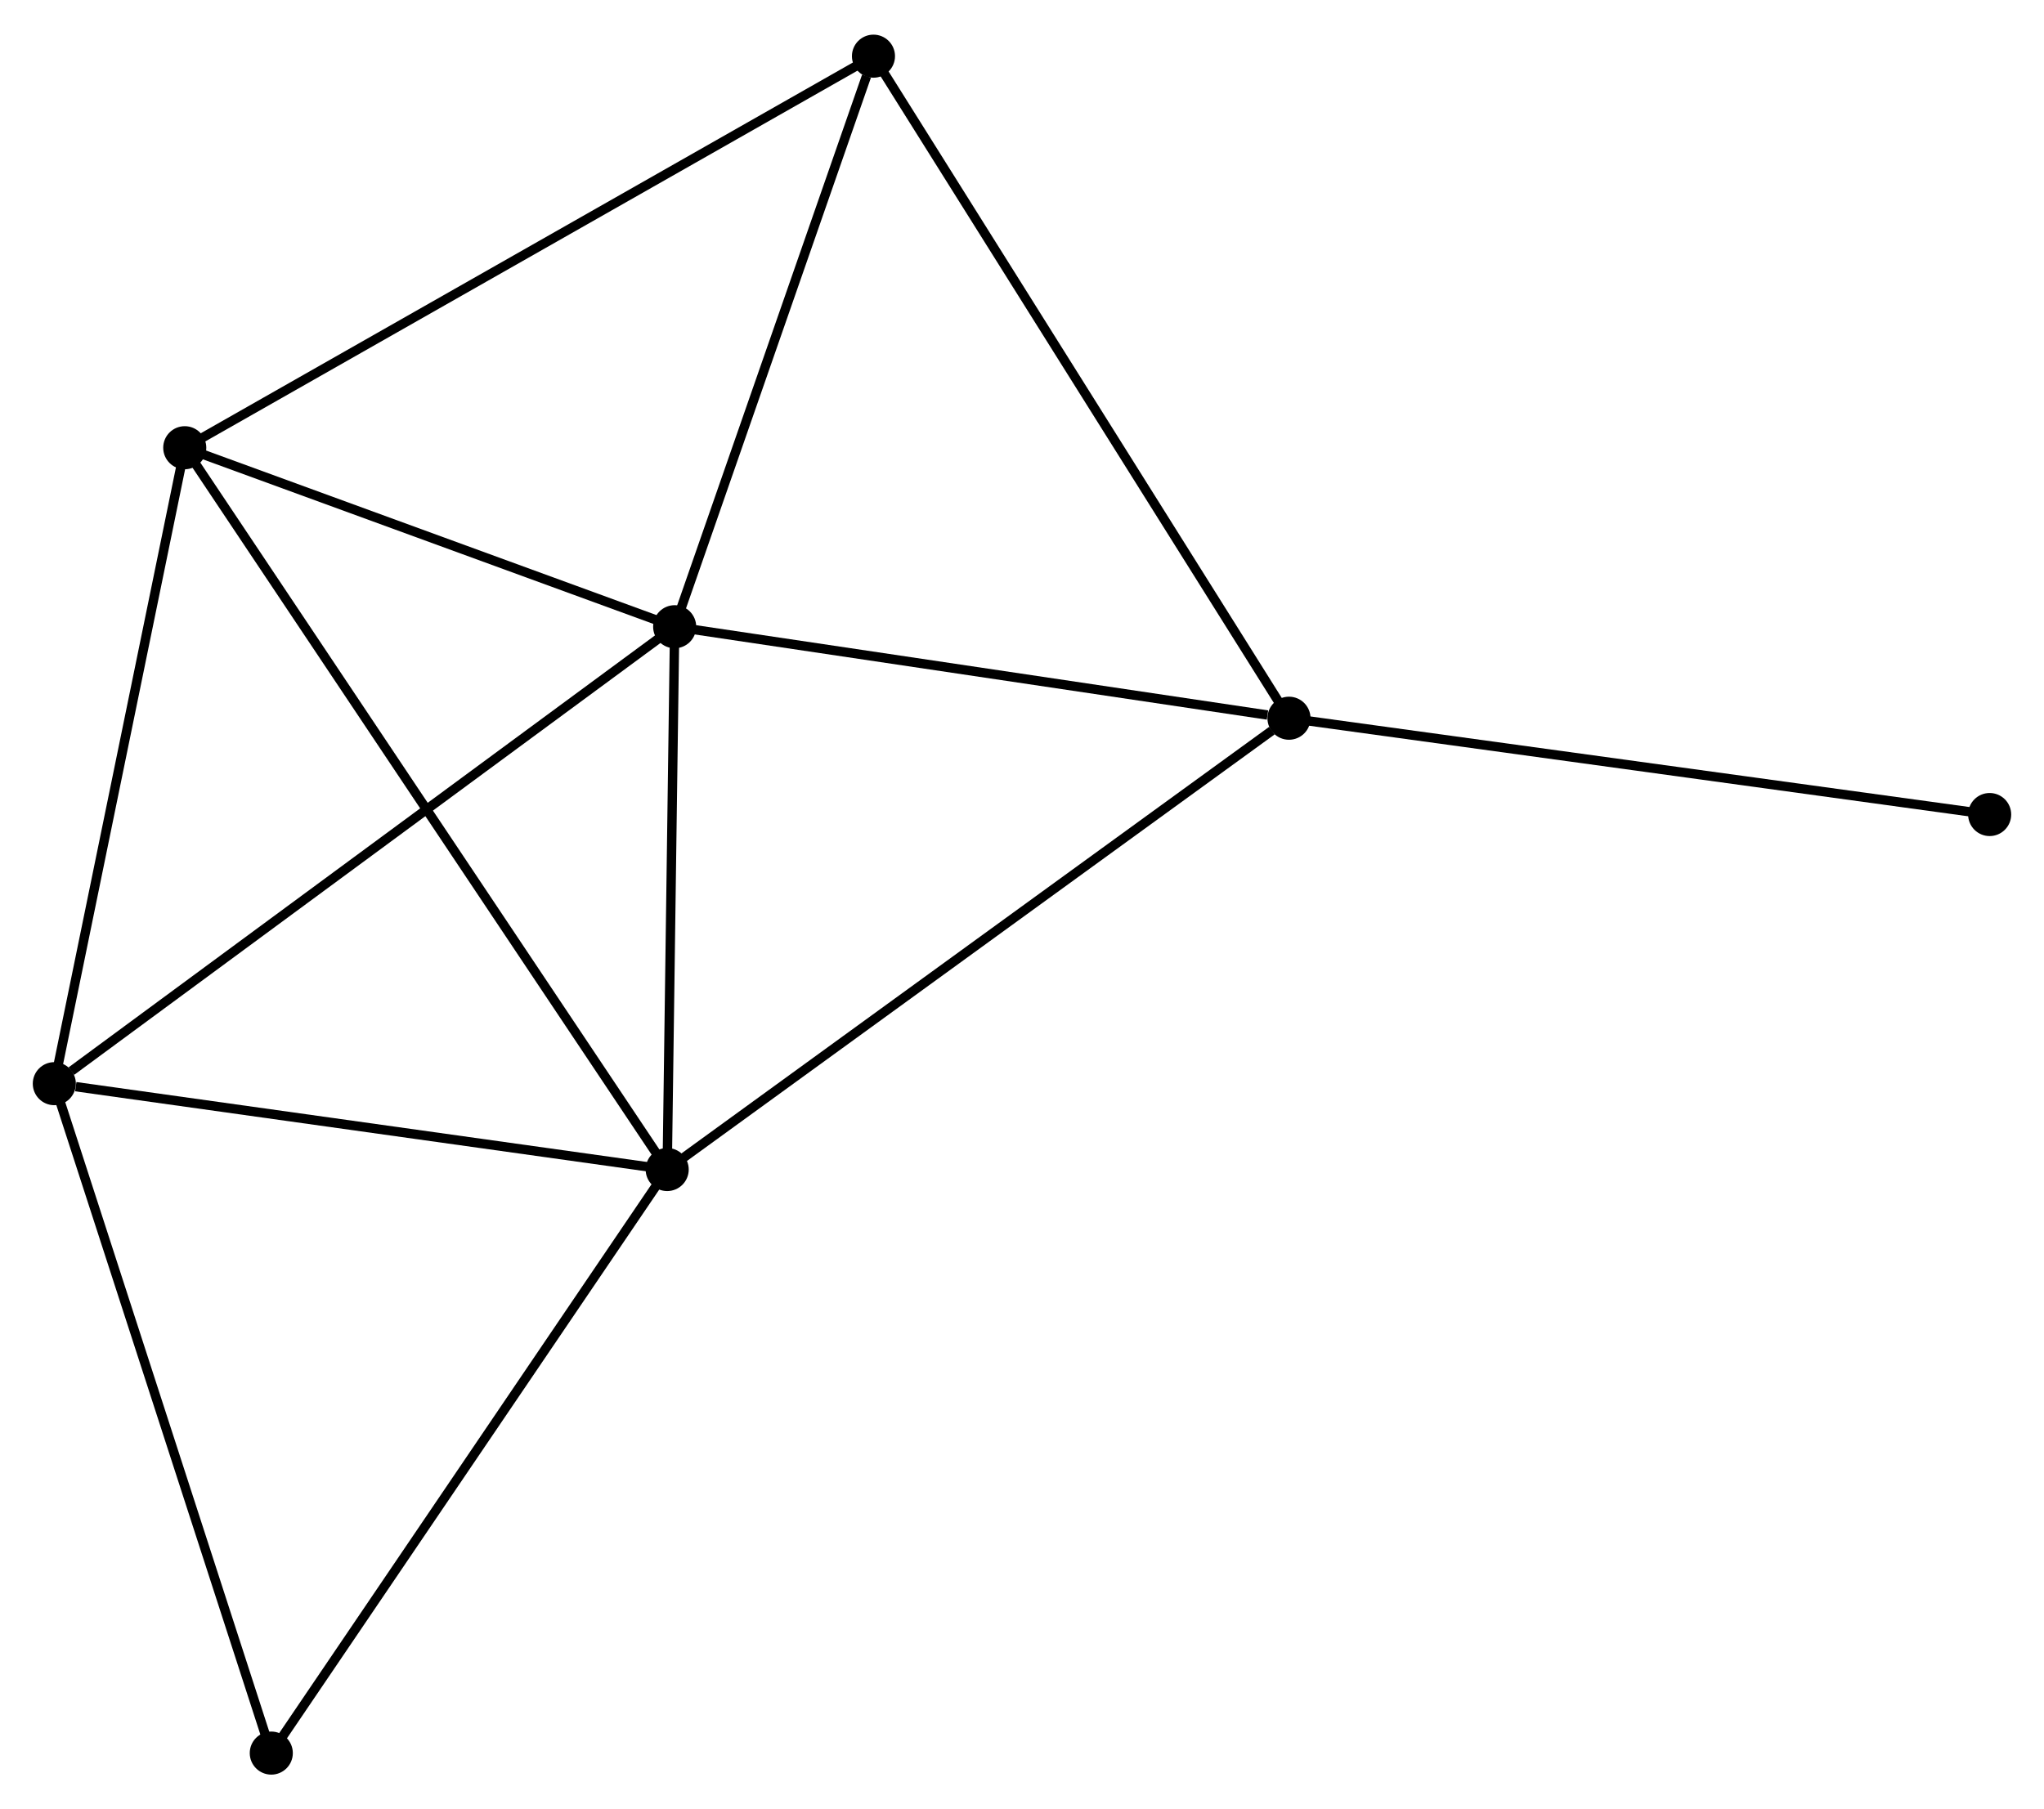 <?xml version="1.0" encoding="UTF-8" standalone="no"?>
<!DOCTYPE svg PUBLIC "-//W3C//DTD SVG 1.1//EN"
 "http://www.w3.org/Graphics/SVG/1.1/DTD/svg11.dtd">
<!-- Generated by graphviz version 2.36.0 (20140111.2315)
 -->
<!-- Title: %3 Pages: 1 -->
<svg width="218pt" height="193pt"
 viewBox="0.00 0.00 218.27 192.84" xmlns="http://www.w3.org/2000/svg" xmlns:xlink="http://www.w3.org/1999/xlink">
<g id="graph0" class="graph" transform="scale(1 1) rotate(0) translate(4 188.842)">
<title>%3</title>
<!-- 0 -->
<g id="node1" class="node"><title>0</title>
<ellipse fill="black" stroke="black" cx="68.045" cy="-122.104" rx="1.8" ry="1.8"/>
</g>
<!-- 1 -->
<g id="node2" class="node"><title>1</title>
<ellipse fill="black" stroke="black" cx="67.246" cy="-64.128" rx="1.8" ry="1.8"/>
</g>
<!-- 0&#45;&#45;1 -->
<g id="edge1" class="edge"><title>0&#45;&#45;1</title>
<path fill="none" stroke="black" d="M68.018,-120.175C67.897,-111.372 67.397,-75.063 67.273,-66.123"/>
</g>
<!-- 2 -->
<g id="node3" class="node"><title>2</title>
<ellipse fill="black" stroke="black" cx="1.8" cy="-73.299" rx="1.8" ry="1.8"/>
</g>
<!-- 0&#45;&#45;2 -->
<g id="edge2" class="edge"><title>0&#45;&#45;2</title>
<path fill="none" stroke="black" d="M66.407,-120.897C57.322,-114.204 13.172,-81.677 3.624,-74.642"/>
</g>
<!-- 3 -->
<g id="node4" class="node"><title>3</title>
<ellipse fill="black" stroke="black" cx="15.729" cy="-141.222" rx="1.8" ry="1.8"/>
</g>
<!-- 0&#45;&#45;3 -->
<g id="edge3" class="edge"><title>0&#45;&#45;3</title>
<path fill="none" stroke="black" d="M66.304,-122.74C58.361,-125.642 25.597,-137.616 17.53,-140.564"/>
</g>
<!-- 4 -->
<g id="node5" class="node"><title>4</title>
<ellipse fill="black" stroke="black" cx="133.645" cy="-112.331" rx="1.8" ry="1.8"/>
</g>
<!-- 0&#45;&#45;4 -->
<g id="edge4" class="edge"><title>0&#45;&#45;4</title>
<path fill="none" stroke="black" d="M69.937,-121.822C79.349,-120.42 121.066,-114.205 131.349,-112.673"/>
</g>
<!-- 5 -->
<g id="node6" class="node"><title>5</title>
<ellipse fill="black" stroke="black" cx="89.274" cy="-183.042" rx="1.8" ry="1.8"/>
</g>
<!-- 0&#45;&#45;5 -->
<g id="edge5" class="edge"><title>0&#45;&#45;5</title>
<path fill="none" stroke="black" d="M68.657,-123.862C71.703,-132.604 85.204,-171.357 88.531,-180.909"/>
</g>
<!-- 1&#45;&#45;2 -->
<g id="edge6" class="edge"><title>1&#45;&#45;2</title>
<path fill="none" stroke="black" d="M65.358,-64.392C55.969,-65.708 14.349,-71.54 4.091,-72.978"/>
</g>
<!-- 1&#45;&#45;3 -->
<g id="edge7" class="edge"><title>1&#45;&#45;3</title>
<path fill="none" stroke="black" d="M66.17,-65.738C59.466,-75.771 23.487,-129.613 16.8,-139.62"/>
</g>
<!-- 1&#45;&#45;4 -->
<g id="edge8" class="edge"><title>1&#45;&#45;4</title>
<path fill="none" stroke="black" d="M68.887,-65.319C77.994,-71.93 122.246,-104.055 131.817,-111.004"/>
</g>
<!-- 6 -->
<g id="node7" class="node"><title>6</title>
<ellipse fill="black" stroke="black" cx="24.97" cy="-1.8" rx="1.8" ry="1.8"/>
</g>
<!-- 1&#45;&#45;6 -->
<g id="edge9" class="edge"><title>1&#45;&#45;6</title>
<path fill="none" stroke="black" d="M66.201,-62.587C60.403,-54.039 32.227,-12.5 26.133,-3.516"/>
</g>
<!-- 2&#45;&#45;3 -->
<g id="edge10" class="edge"><title>2&#45;&#45;3</title>
<path fill="none" stroke="black" d="M2.202,-75.258C4.236,-85.177 13.377,-129.751 15.352,-139.383"/>
</g>
<!-- 2&#45;&#45;6 -->
<g id="edge11" class="edge"><title>2&#45;&#45;6</title>
<path fill="none" stroke="black" d="M2.373,-71.531C5.55,-61.725 20.992,-14.075 24.332,-3.768"/>
</g>
<!-- 3&#45;&#45;5 -->
<g id="edge12" class="edge"><title>3&#45;&#45;5</title>
<path fill="none" stroke="black" d="M17.547,-142.255C27.723,-148.041 77.511,-176.353 87.52,-182.044"/>
</g>
<!-- 4&#45;&#45;5 -->
<g id="edge13" class="edge"><title>4&#45;&#45;5</title>
<path fill="none" stroke="black" d="M132.548,-114.079C126.409,-123.862 96.371,-171.732 90.333,-181.355"/>
</g>
<!-- 7 -->
<g id="node8" class="node"><title>7</title>
<ellipse fill="black" stroke="black" cx="208.467" cy="-102.044" rx="1.8" ry="1.8"/>
</g>
<!-- 4&#45;&#45;7 -->
<g id="edge14" class="edge"><title>4&#45;&#45;7</title>
<path fill="none" stroke="black" d="M135.494,-112.076C145.846,-110.653 196.499,-103.689 206.682,-102.29"/>
</g>
</g>
</svg>

